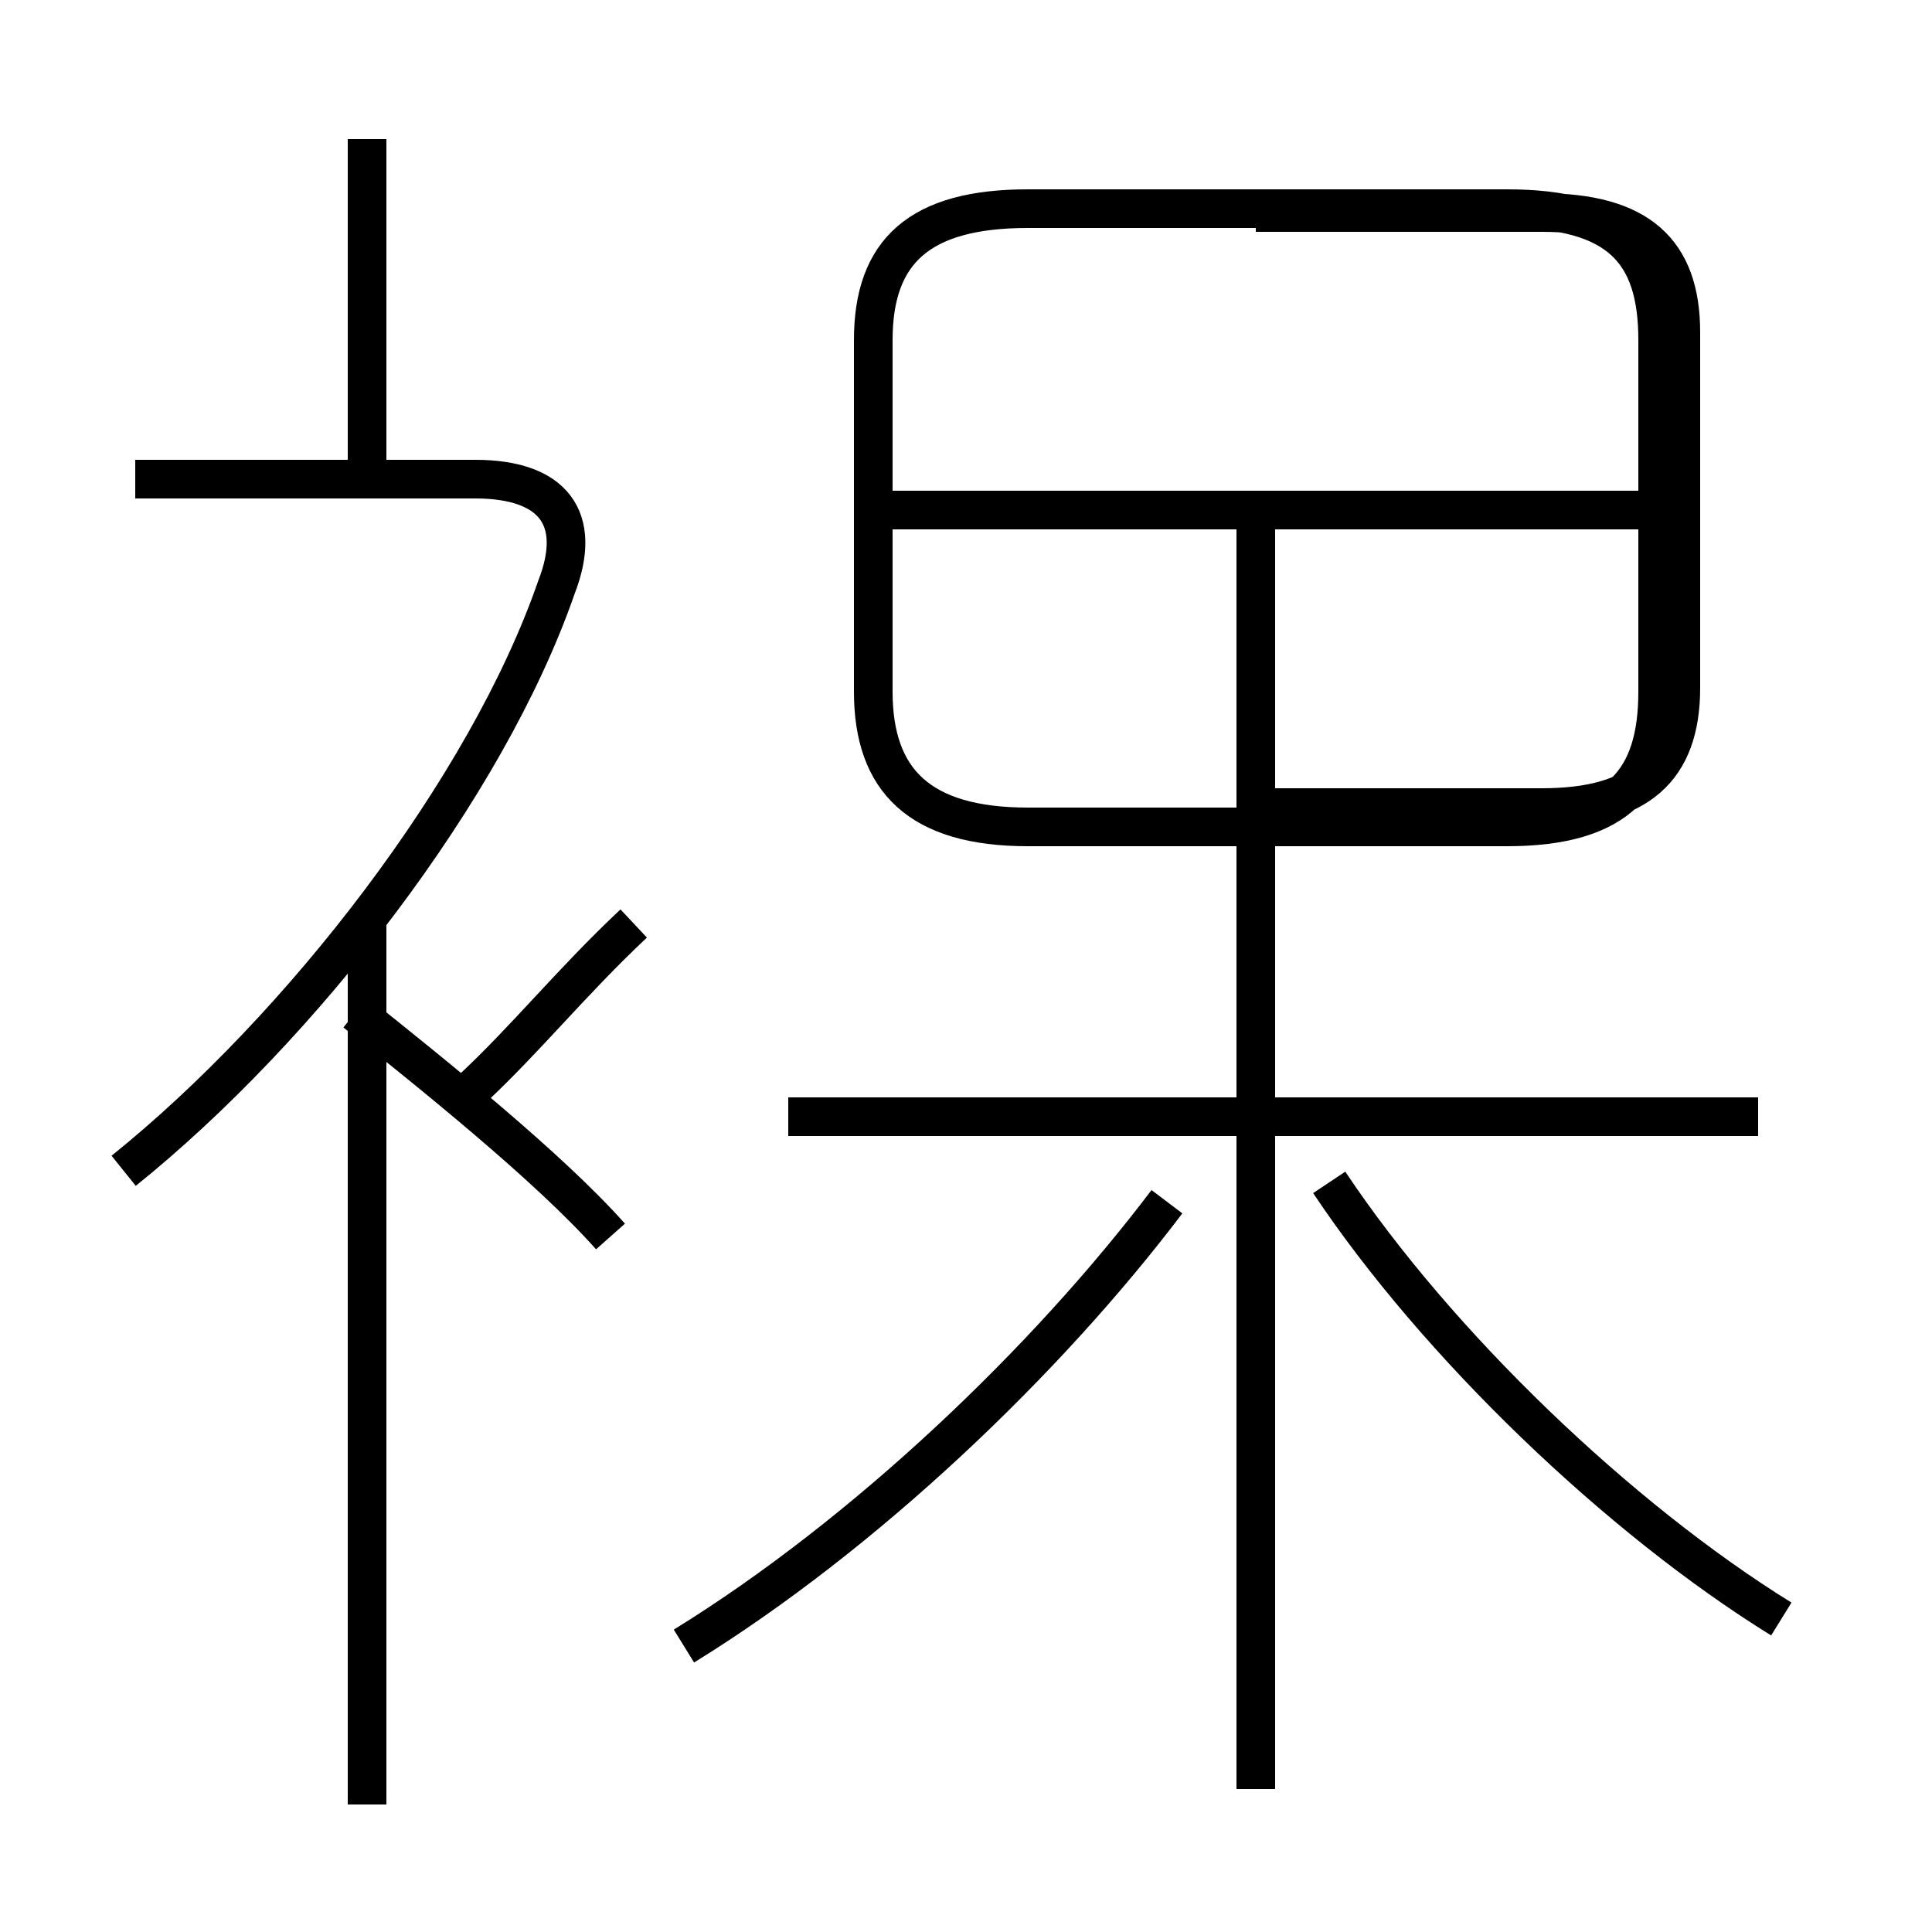 <?xml version='1.0' encoding='utf8'?>
<svg viewBox="0.0 -6.0 50.0 50.0" version="1.1" xmlns="http://www.w3.org/2000/svg">
<rect x="0.0" y="-6.0" width="50.0" height="50.0" fill="#808080" stroke="none"/>
<rect x="-1000" y="-1000" width="2000" height="2000" stroke="white" fill="white"/>
<g style="fill:white;stroke:#000000;  stroke-width:1">
<path d="M 3.2 -13.7 C 7.8 -17.4 12.6 -23.6 14.4 -28.8 C 15.1 -30.6 14.3 -31.6 12.3 -31.6 L 3.5 -31.6 M 15.8 -12.0 C 14.2 -13.8 11.2 -16.2 9.2 -17.8 M 9.5 2.7 L 9.5 -20.4 M 17.7 -1.4 C 22.4 -4.3 27.1 -8.8 30.2 -12.9 M 12.2 -15.8 C 13.6 -17.1 14.8 -18.6 16.4 -20.1 M 32.5 2.3 L 32.5 -30.6 M 45.5 -15.1 L 20.4 -15.1 M 46.1 -2.1 C 41.9 -4.7 37.2 -9.2 34.4 -13.4 M 42.5 -30.8 L 23.1 -30.8 M 26.6 -22.6 L 39.0 -22.6 C 41.9 -22.6 42.9 -23.8 42.9 -26.1 L 42.9 -35.2 C 42.9 -37.5 41.9 -38.6 39.0 -38.6 L 26.6 -38.6 C 23.8 -38.6 22.6 -37.5 22.6 -35.2 L 22.6 -26.1 C 22.6 -23.8 23.8 -22.6 26.6 -22.6 Z M 32.5 -23.1 L 39.9 -23.1 C 42.4 -23.1 43.5 -24.1 43.5 -26.2 L 43.5 -35.4 C 43.5 -37.5 42.4 -38.5 39.9 -38.5 L 32.5 -38.5 M 9.5 -31.6 L 9.5 -40.4" transform="translate(0.0, 38.0)" />
</g>
</svg>